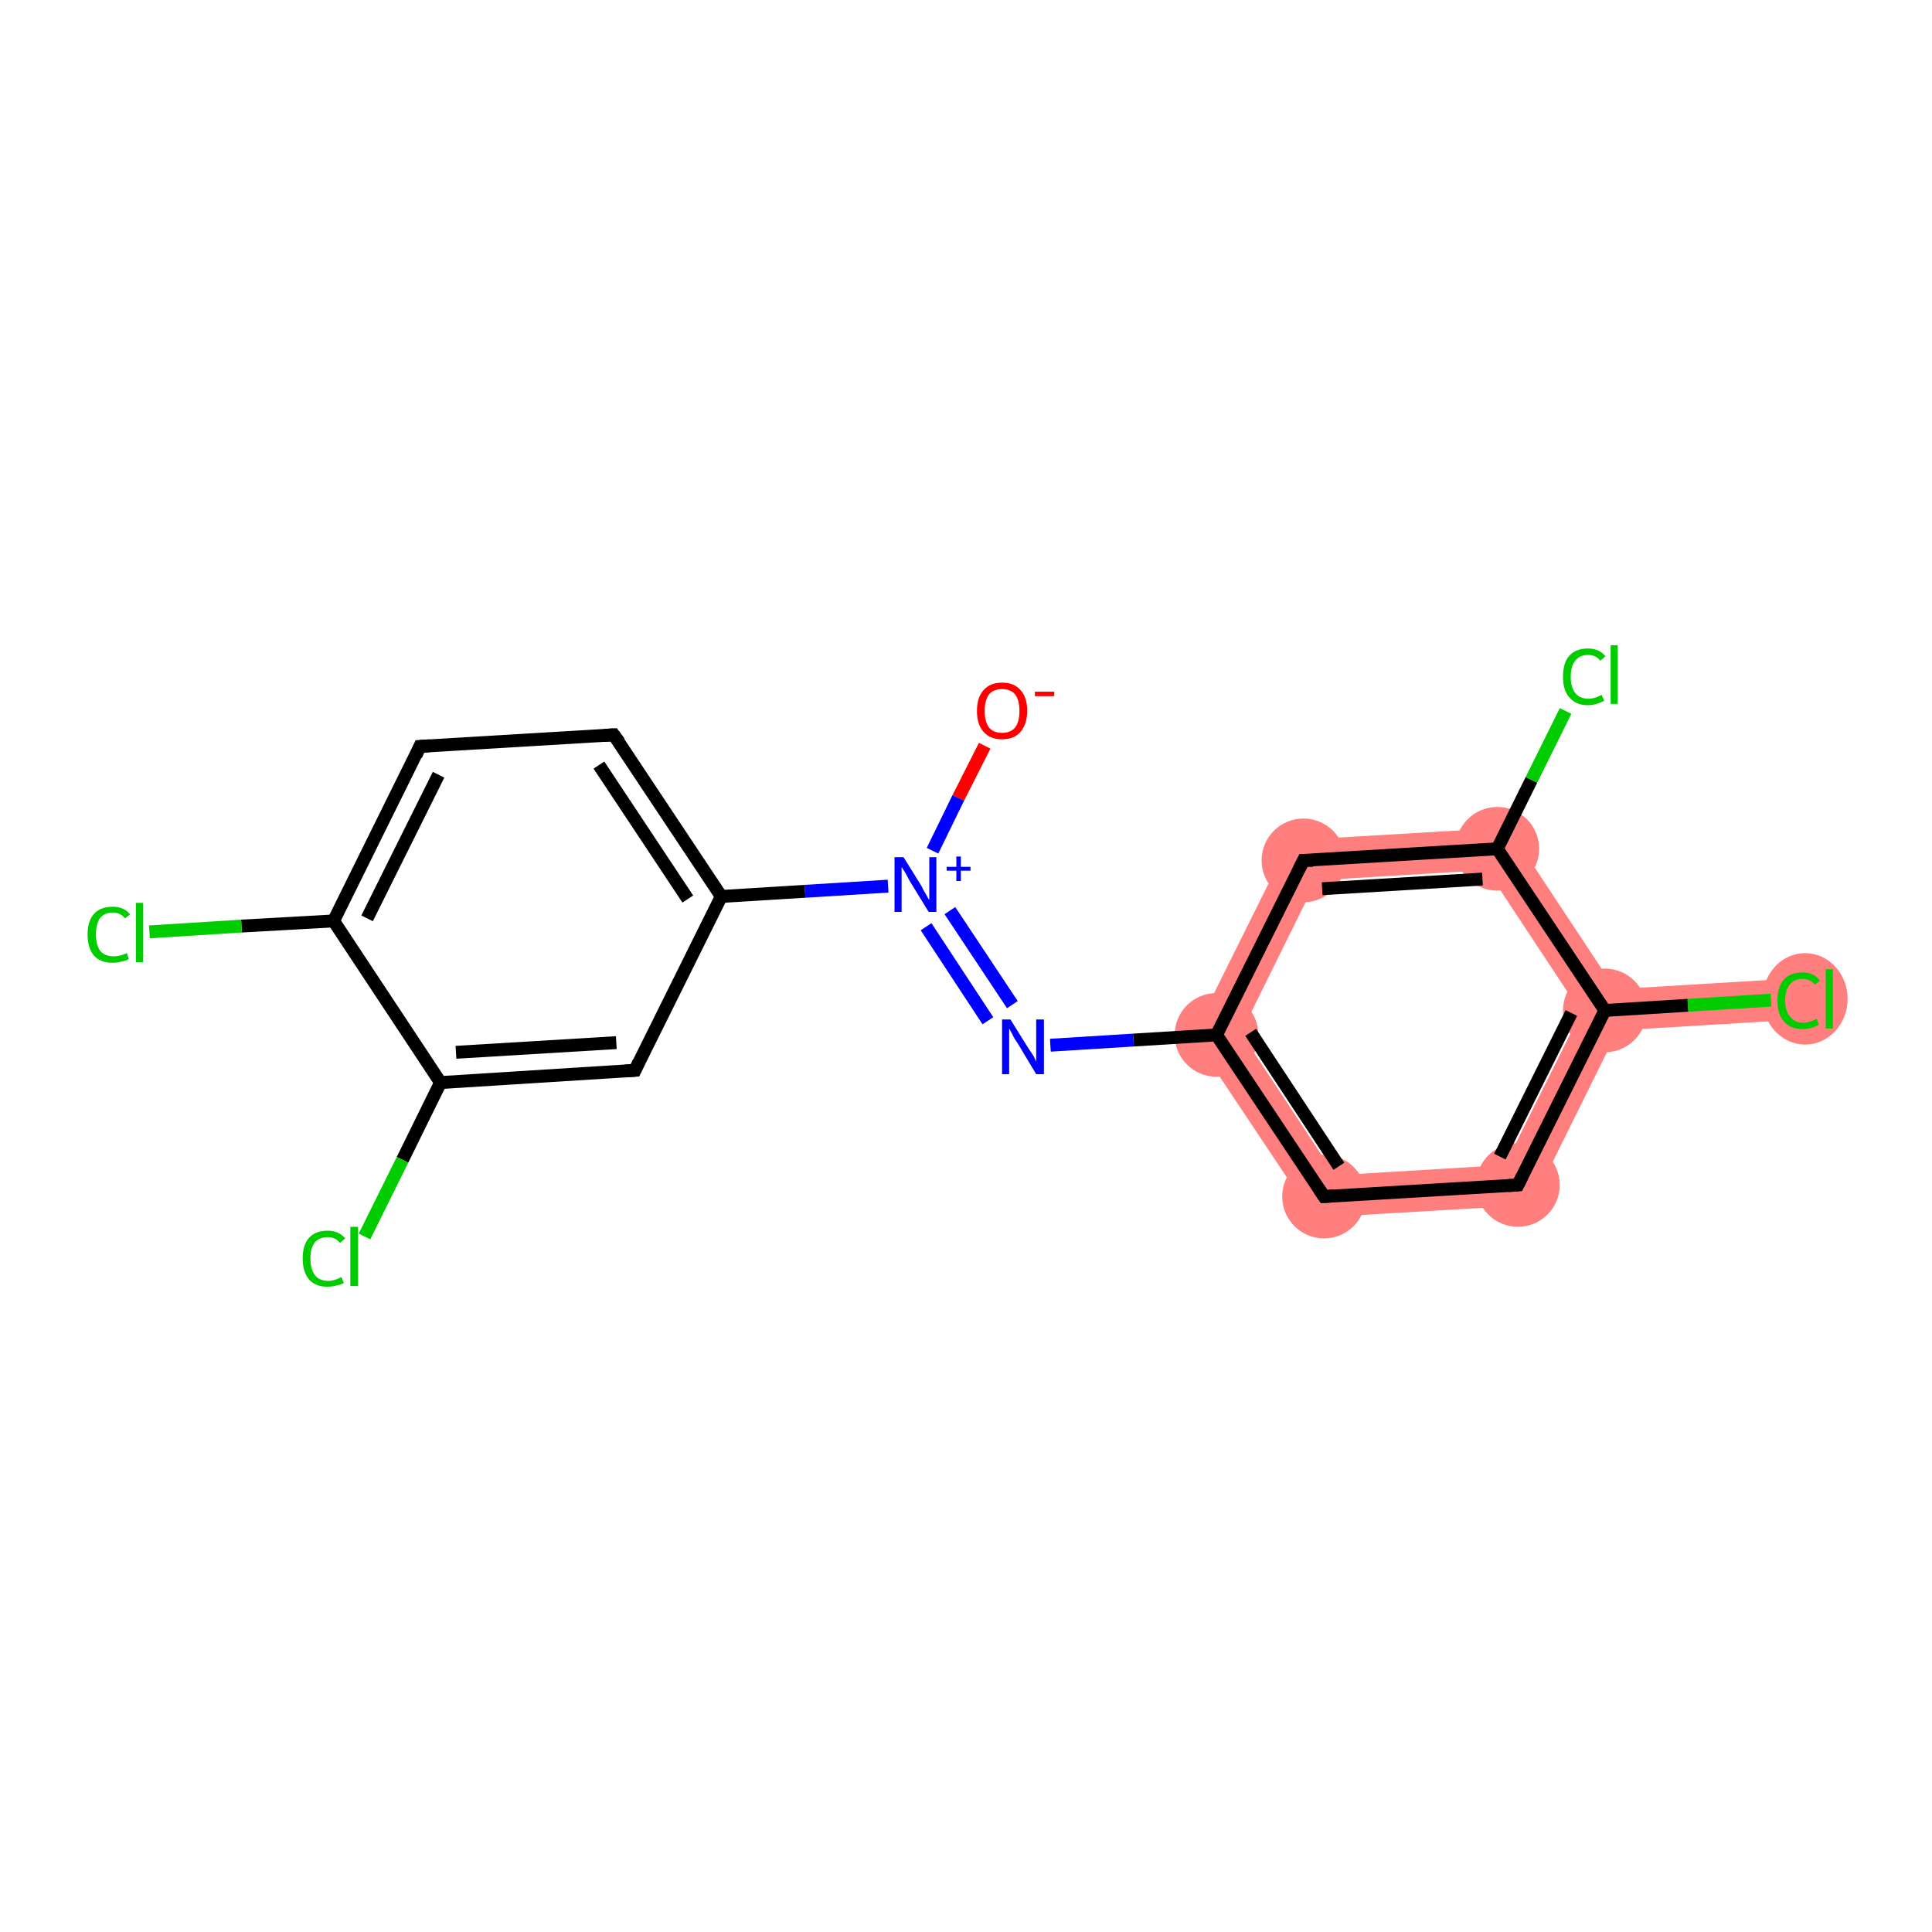 <?xml version='1.0' encoding='iso-8859-1'?>
<svg version='1.1' baseProfile='full'
              xmlns='http://www.w3.org/2000/svg'
                      xmlns:rdkit='http://www.rdkit.org/xml'
                      xmlns:xlink='http://www.w3.org/1999/xlink'
                  xml:space='preserve'
width='300px' height='300px' viewBox='0 0 300 300'>
<!-- END OF HEADER -->
<rect style='opacity:1.0;fill:#FFFFFF;stroke:none' width='300.0' height='300.0' x='0.0' y='0.0'> </rect>
<path class='bond-3 atom-3 atom-4' d='M 192.7,160.4 L 207.3,182.5 L 204.0,189.1 L 185.2,160.9 Z' style='fill:#FF7F7F;fill-rule:evenodd;fill-opacity:1;stroke:#FF7F7F;stroke-width:0.0px;stroke-linecap:butt;stroke-linejoin:miter;stroke-opacity:1;' />
<path class='bond-18 atom-3 atom-10' d='M 200.3,130.5 L 204.4,136.7 L 192.7,160.4 L 185.2,160.9 Z' style='fill:#FF7F7F;fill-rule:evenodd;fill-opacity:1;stroke:#FF7F7F;stroke-width:0.0px;stroke-linecap:butt;stroke-linejoin:miter;stroke-opacity:1;' />
<path class='bond-4 atom-4 atom-5' d='M 233.7,180.9 L 237.8,187.1 L 204.0,189.1 L 207.3,182.5 Z' style='fill:#FF7F7F;fill-rule:evenodd;fill-opacity:1;stroke:#FF7F7F;stroke-width:0.0px;stroke-linecap:butt;stroke-linejoin:miter;stroke-opacity:1;' />
<path class='bond-5 atom-5 atom-6' d='M 249.2,156.9 L 251.2,160.0 L 237.8,187.1 L 233.7,180.9 L 245.5,157.2 Z' style='fill:#FF7F7F;fill-rule:evenodd;fill-opacity:1;stroke:#FF7F7F;stroke-width:0.0px;stroke-linecap:butt;stroke-linejoin:miter;stroke-opacity:1;' />
<path class='bond-6 atom-6 atom-7' d='M 279.1,151.9 L 279.5,158.3 L 251.2,160.0 L 249.2,156.9 L 250.8,153.6 Z' style='fill:#FF7F7F;fill-rule:evenodd;fill-opacity:1;stroke:#FF7F7F;stroke-width:0.0px;stroke-linecap:butt;stroke-linejoin:miter;stroke-opacity:1;' />
<path class='bond-7 atom-6 atom-8' d='M 234.2,128.5 L 250.8,153.6 L 249.2,156.9 L 245.5,157.2 L 230.9,135.1 Z' style='fill:#FF7F7F;fill-rule:evenodd;fill-opacity:1;stroke:#FF7F7F;stroke-width:0.0px;stroke-linecap:butt;stroke-linejoin:miter;stroke-opacity:1;' />
<path class='bond-9 atom-8 atom-10' d='M 234.2,128.5 L 230.9,135.1 L 204.4,136.7 L 200.3,130.5 Z' style='fill:#FF7F7F;fill-rule:evenodd;fill-opacity:1;stroke:#FF7F7F;stroke-width:0.0px;stroke-linecap:butt;stroke-linejoin:miter;stroke-opacity:1;' />
<ellipse cx='188.9' cy='160.7' rx='6.0' ry='6.0' class='atom-3'  style='fill:#FF7F7F;fill-rule:evenodd;stroke:#FF7F7F;stroke-width:1.0px;stroke-linecap:butt;stroke-linejoin:miter;stroke-opacity:1' />
<ellipse cx='205.6' cy='185.8' rx='6.0' ry='6.0' class='atom-4'  style='fill:#FF7F7F;fill-rule:evenodd;stroke:#FF7F7F;stroke-width:1.0px;stroke-linecap:butt;stroke-linejoin:miter;stroke-opacity:1' />
<ellipse cx='235.7' cy='184.0' rx='6.0' ry='6.0' class='atom-5'  style='fill:#FF7F7F;fill-rule:evenodd;stroke:#FF7F7F;stroke-width:1.0px;stroke-linecap:butt;stroke-linejoin:miter;stroke-opacity:1' />
<ellipse cx='249.2' cy='156.9' rx='6.0' ry='6.0' class='atom-6'  style='fill:#FF7F7F;fill-rule:evenodd;stroke:#FF7F7F;stroke-width:1.0px;stroke-linecap:butt;stroke-linejoin:miter;stroke-opacity:1' />
<ellipse cx='280.3' cy='155.1' rx='6.1' ry='6.6' class='atom-7'  style='fill:#FF7F7F;fill-rule:evenodd;stroke:#FF7F7F;stroke-width:1.0px;stroke-linecap:butt;stroke-linejoin:miter;stroke-opacity:1' />
<ellipse cx='232.5' cy='131.8' rx='6.0' ry='6.0' class='atom-8'  style='fill:#FF7F7F;fill-rule:evenodd;stroke:#FF7F7F;stroke-width:1.0px;stroke-linecap:butt;stroke-linejoin:miter;stroke-opacity:1' />
<ellipse cx='202.4' cy='133.6' rx='6.0' ry='6.0' class='atom-10'  style='fill:#FF7F7F;fill-rule:evenodd;stroke:#FF7F7F;stroke-width:1.0px;stroke-linecap:butt;stroke-linejoin:miter;stroke-opacity:1' />
<path class='bond-0 atom-0 atom-1' d='M 152.9,115.8 L 148.8,123.9' style='fill:none;fill-rule:evenodd;stroke:#FF0000;stroke-width:2.0px;stroke-linecap:butt;stroke-linejoin:miter;stroke-opacity:1' />
<path class='bond-0 atom-0 atom-1' d='M 148.8,123.9 L 144.8,132.1' style='fill:none;fill-rule:evenodd;stroke:#0000FF;stroke-width:2.0px;stroke-linecap:butt;stroke-linejoin:miter;stroke-opacity:1' />
<path class='bond-1 atom-1 atom-2' d='M 147.5,141.4 L 157.2,156.0' style='fill:none;fill-rule:evenodd;stroke:#0000FF;stroke-width:2.0px;stroke-linecap:butt;stroke-linejoin:miter;stroke-opacity:1' />
<path class='bond-1 atom-1 atom-2' d='M 143.8,143.9 L 153.4,158.5' style='fill:none;fill-rule:evenodd;stroke:#0000FF;stroke-width:2.0px;stroke-linecap:butt;stroke-linejoin:miter;stroke-opacity:1' />
<path class='bond-2 atom-2 atom-3' d='M 163.1,162.3 L 176.0,161.5' style='fill:none;fill-rule:evenodd;stroke:#0000FF;stroke-width:2.0px;stroke-linecap:butt;stroke-linejoin:miter;stroke-opacity:1' />
<path class='bond-2 atom-2 atom-3' d='M 176.0,161.5 L 188.9,160.7' style='fill:none;fill-rule:evenodd;stroke:#000000;stroke-width:2.0px;stroke-linecap:butt;stroke-linejoin:miter;stroke-opacity:1' />
<path class='bond-3 atom-3 atom-4' d='M 188.9,160.7 L 205.6,185.8' style='fill:none;fill-rule:evenodd;stroke:#000000;stroke-width:2.0px;stroke-linecap:butt;stroke-linejoin:miter;stroke-opacity:1' />
<path class='bond-3 atom-3 atom-4' d='M 194.2,160.3 L 207.9,181.1' style='fill:none;fill-rule:evenodd;stroke:#000000;stroke-width:2.0px;stroke-linecap:butt;stroke-linejoin:miter;stroke-opacity:1' />
<path class='bond-4 atom-4 atom-5' d='M 205.6,185.8 L 235.7,184.0' style='fill:none;fill-rule:evenodd;stroke:#000000;stroke-width:2.0px;stroke-linecap:butt;stroke-linejoin:miter;stroke-opacity:1' />
<path class='bond-5 atom-5 atom-6' d='M 235.7,184.0 L 249.2,156.9' style='fill:none;fill-rule:evenodd;stroke:#000000;stroke-width:2.0px;stroke-linecap:butt;stroke-linejoin:miter;stroke-opacity:1' />
<path class='bond-5 atom-5 atom-6' d='M 232.9,179.6 L 244.0,157.3' style='fill:none;fill-rule:evenodd;stroke:#000000;stroke-width:2.0px;stroke-linecap:butt;stroke-linejoin:miter;stroke-opacity:1' />
<path class='bond-6 atom-6 atom-7' d='M 249.2,156.9 L 262.1,156.1' style='fill:none;fill-rule:evenodd;stroke:#000000;stroke-width:2.0px;stroke-linecap:butt;stroke-linejoin:miter;stroke-opacity:1' />
<path class='bond-6 atom-6 atom-7' d='M 262.1,156.1 L 275.0,155.3' style='fill:none;fill-rule:evenodd;stroke:#00CC00;stroke-width:2.0px;stroke-linecap:butt;stroke-linejoin:miter;stroke-opacity:1' />
<path class='bond-7 atom-6 atom-8' d='M 249.2,156.9 L 232.5,131.8' style='fill:none;fill-rule:evenodd;stroke:#000000;stroke-width:2.0px;stroke-linecap:butt;stroke-linejoin:miter;stroke-opacity:1' />
<path class='bond-8 atom-8 atom-9' d='M 232.5,131.8 L 237.8,121.1' style='fill:none;fill-rule:evenodd;stroke:#000000;stroke-width:2.0px;stroke-linecap:butt;stroke-linejoin:miter;stroke-opacity:1' />
<path class='bond-8 atom-8 atom-9' d='M 237.8,121.1 L 243.1,110.4' style='fill:none;fill-rule:evenodd;stroke:#00CC00;stroke-width:2.0px;stroke-linecap:butt;stroke-linejoin:miter;stroke-opacity:1' />
<path class='bond-9 atom-8 atom-10' d='M 232.5,131.8 L 202.4,133.6' style='fill:none;fill-rule:evenodd;stroke:#000000;stroke-width:2.0px;stroke-linecap:butt;stroke-linejoin:miter;stroke-opacity:1' />
<path class='bond-9 atom-8 atom-10' d='M 230.2,136.5 L 205.3,138.0' style='fill:none;fill-rule:evenodd;stroke:#000000;stroke-width:2.0px;stroke-linecap:butt;stroke-linejoin:miter;stroke-opacity:1' />
<path class='bond-10 atom-1 atom-11' d='M 137.9,137.6 L 125.0,138.4' style='fill:none;fill-rule:evenodd;stroke:#0000FF;stroke-width:2.0px;stroke-linecap:butt;stroke-linejoin:miter;stroke-opacity:1' />
<path class='bond-10 atom-1 atom-11' d='M 125.0,138.4 L 112.0,139.2' style='fill:none;fill-rule:evenodd;stroke:#000000;stroke-width:2.0px;stroke-linecap:butt;stroke-linejoin:miter;stroke-opacity:1' />
<path class='bond-11 atom-11 atom-12' d='M 112.0,139.2 L 95.3,114.1' style='fill:none;fill-rule:evenodd;stroke:#000000;stroke-width:2.0px;stroke-linecap:butt;stroke-linejoin:miter;stroke-opacity:1' />
<path class='bond-11 atom-11 atom-12' d='M 106.8,139.6 L 93.0,118.8' style='fill:none;fill-rule:evenodd;stroke:#000000;stroke-width:2.0px;stroke-linecap:butt;stroke-linejoin:miter;stroke-opacity:1' />
<path class='bond-12 atom-12 atom-13' d='M 95.3,114.1 L 65.2,115.9' style='fill:none;fill-rule:evenodd;stroke:#000000;stroke-width:2.0px;stroke-linecap:butt;stroke-linejoin:miter;stroke-opacity:1' />
<path class='bond-13 atom-13 atom-14' d='M 65.2,115.9 L 51.8,143.0' style='fill:none;fill-rule:evenodd;stroke:#000000;stroke-width:2.0px;stroke-linecap:butt;stroke-linejoin:miter;stroke-opacity:1' />
<path class='bond-13 atom-13 atom-14' d='M 68.1,120.3 L 57.0,142.6' style='fill:none;fill-rule:evenodd;stroke:#000000;stroke-width:2.0px;stroke-linecap:butt;stroke-linejoin:miter;stroke-opacity:1' />
<path class='bond-14 atom-14 atom-15' d='M 51.8,143.0 L 37.5,143.8' style='fill:none;fill-rule:evenodd;stroke:#000000;stroke-width:2.0px;stroke-linecap:butt;stroke-linejoin:miter;stroke-opacity:1' />
<path class='bond-14 atom-14 atom-15' d='M 37.5,143.8 L 23.2,144.7' style='fill:none;fill-rule:evenodd;stroke:#00CC00;stroke-width:2.0px;stroke-linecap:butt;stroke-linejoin:miter;stroke-opacity:1' />
<path class='bond-15 atom-14 atom-16' d='M 51.8,143.0 L 68.4,168.1' style='fill:none;fill-rule:evenodd;stroke:#000000;stroke-width:2.0px;stroke-linecap:butt;stroke-linejoin:miter;stroke-opacity:1' />
<path class='bond-16 atom-16 atom-17' d='M 68.4,168.1 L 62.5,180.1' style='fill:none;fill-rule:evenodd;stroke:#000000;stroke-width:2.0px;stroke-linecap:butt;stroke-linejoin:miter;stroke-opacity:1' />
<path class='bond-16 atom-16 atom-17' d='M 62.5,180.1 L 56.6,192.0' style='fill:none;fill-rule:evenodd;stroke:#00CC00;stroke-width:2.0px;stroke-linecap:butt;stroke-linejoin:miter;stroke-opacity:1' />
<path class='bond-17 atom-16 atom-18' d='M 68.4,168.1 L 98.6,166.2' style='fill:none;fill-rule:evenodd;stroke:#000000;stroke-width:2.0px;stroke-linecap:butt;stroke-linejoin:miter;stroke-opacity:1' />
<path class='bond-17 atom-16 atom-18' d='M 70.8,163.4 L 95.7,161.9' style='fill:none;fill-rule:evenodd;stroke:#000000;stroke-width:2.0px;stroke-linecap:butt;stroke-linejoin:miter;stroke-opacity:1' />
<path class='bond-18 atom-10 atom-3' d='M 202.4,133.6 L 188.9,160.7' style='fill:none;fill-rule:evenodd;stroke:#000000;stroke-width:2.0px;stroke-linecap:butt;stroke-linejoin:miter;stroke-opacity:1' />
<path class='bond-19 atom-18 atom-11' d='M 98.6,166.2 L 112.0,139.2' style='fill:none;fill-rule:evenodd;stroke:#000000;stroke-width:2.0px;stroke-linecap:butt;stroke-linejoin:miter;stroke-opacity:1' />
<path d='M 204.8,184.6 L 205.6,185.8 L 207.1,185.7' style='fill:none;stroke:#000000;stroke-width:2.0px;stroke-linecap:butt;stroke-linejoin:miter;stroke-opacity:1;' />
<path d='M 234.2,184.1 L 235.7,184.0 L 236.4,182.6' style='fill:none;stroke:#000000;stroke-width:2.0px;stroke-linecap:butt;stroke-linejoin:miter;stroke-opacity:1;' />
<path d='M 203.9,133.6 L 202.4,133.6 L 201.7,135.0' style='fill:none;stroke:#000000;stroke-width:2.0px;stroke-linecap:butt;stroke-linejoin:miter;stroke-opacity:1;' />
<path d='M 96.2,115.3 L 95.3,114.1 L 93.8,114.2' style='fill:none;stroke:#000000;stroke-width:2.0px;stroke-linecap:butt;stroke-linejoin:miter;stroke-opacity:1;' />
<path d='M 66.7,115.8 L 65.2,115.9 L 64.6,117.3' style='fill:none;stroke:#000000;stroke-width:2.0px;stroke-linecap:butt;stroke-linejoin:miter;stroke-opacity:1;' />
<path d='M 97.1,166.3 L 98.6,166.2 L 99.2,164.9' style='fill:none;stroke:#000000;stroke-width:2.0px;stroke-linecap:butt;stroke-linejoin:miter;stroke-opacity:1;' />
<path class='atom-0' d='M 151.7 110.4
Q 151.7 108.3, 152.7 107.2
Q 153.7 106.0, 155.6 106.0
Q 157.5 106.0, 158.5 107.2
Q 159.5 108.3, 159.5 110.4
Q 159.5 112.4, 158.5 113.6
Q 157.5 114.8, 155.6 114.8
Q 153.7 114.8, 152.7 113.6
Q 151.7 112.5, 151.7 110.4
M 155.6 113.8
Q 156.9 113.8, 157.6 113.0
Q 158.3 112.1, 158.3 110.4
Q 158.3 108.7, 157.6 107.8
Q 156.9 107.0, 155.6 107.0
Q 154.3 107.0, 153.6 107.8
Q 152.9 108.7, 152.9 110.4
Q 152.9 112.1, 153.6 113.0
Q 154.3 113.8, 155.6 113.8
' fill='#FF0000'/>
<path class='atom-0' d='M 160.7 107.4
L 163.7 107.4
L 163.7 108.1
L 160.7 108.1
L 160.7 107.4
' fill='#FF0000'/>
<path class='atom-1' d='M 140.3 133.1
L 143.1 137.6
Q 143.3 138.1, 143.8 138.9
Q 144.2 139.7, 144.3 139.7
L 144.3 133.1
L 145.4 133.1
L 145.4 141.6
L 144.2 141.6
L 141.2 136.7
Q 140.9 136.1, 140.5 135.4
Q 140.1 134.8, 140.0 134.6
L 140.0 141.6
L 138.9 141.6
L 138.9 133.1
L 140.3 133.1
' fill='#0000FF'/>
<path class='atom-1' d='M 147.0 134.6
L 148.5 134.6
L 148.5 133.0
L 149.2 133.0
L 149.2 134.6
L 150.7 134.6
L 150.7 135.2
L 149.2 135.2
L 149.2 136.8
L 148.5 136.8
L 148.5 135.2
L 147.0 135.2
L 147.0 134.6
' fill='#0000FF'/>
<path class='atom-2' d='M 156.9 158.3
L 159.7 162.8
Q 160.0 163.2, 160.5 164.0
Q 160.9 164.8, 160.9 164.9
L 160.9 158.3
L 162.1 158.3
L 162.1 166.8
L 160.9 166.8
L 157.9 161.8
Q 157.5 161.3, 157.2 160.6
Q 156.8 159.9, 156.7 159.7
L 156.7 166.8
L 155.6 166.8
L 155.6 158.3
L 156.9 158.3
' fill='#0000FF'/>
<path class='atom-7' d='M 276.0 155.4
Q 276.0 153.2, 277.0 152.1
Q 278.0 151.0, 279.9 151.0
Q 281.7 151.0, 282.6 152.3
L 281.8 152.9
Q 281.1 152.0, 279.9 152.0
Q 278.6 152.0, 277.9 152.9
Q 277.2 153.7, 277.2 155.4
Q 277.2 157.1, 278.0 157.9
Q 278.7 158.8, 280.0 158.8
Q 281.0 158.8, 282.1 158.2
L 282.4 159.1
Q 282.0 159.4, 281.3 159.6
Q 280.6 159.8, 279.9 159.8
Q 278.0 159.8, 277.0 158.6
Q 276.0 157.5, 276.0 155.4
' fill='#00CC00'/>
<path class='atom-7' d='M 283.5 150.5
L 284.6 150.5
L 284.6 159.7
L 283.5 159.7
L 283.5 150.5
' fill='#00CC00'/>
<path class='atom-9' d='M 242.7 105.1
Q 242.7 102.9, 243.7 101.8
Q 244.7 100.7, 246.6 100.7
Q 248.3 100.7, 249.3 101.9
L 248.5 102.6
Q 247.8 101.7, 246.6 101.7
Q 245.3 101.7, 244.6 102.6
Q 243.9 103.4, 243.9 105.1
Q 243.9 106.7, 244.6 107.6
Q 245.3 108.5, 246.7 108.5
Q 247.6 108.5, 248.7 107.9
L 249.1 108.8
Q 248.6 109.1, 247.9 109.3
Q 247.3 109.5, 246.5 109.5
Q 244.7 109.5, 243.7 108.3
Q 242.7 107.2, 242.7 105.1
' fill='#00CC00'/>
<path class='atom-9' d='M 250.1 100.2
L 251.2 100.2
L 251.2 109.3
L 250.1 109.3
L 250.1 100.2
' fill='#00CC00'/>
<path class='atom-15' d='M 13.6 145.1
Q 13.6 143.0, 14.6 141.9
Q 15.6 140.8, 17.5 140.8
Q 19.3 140.8, 20.2 142.0
L 19.4 142.6
Q 18.7 141.7, 17.5 141.7
Q 16.2 141.7, 15.5 142.6
Q 14.9 143.5, 14.9 145.1
Q 14.9 146.8, 15.6 147.7
Q 16.3 148.5, 17.7 148.5
Q 18.6 148.5, 19.7 148.0
L 20.0 148.9
Q 19.6 149.2, 18.9 149.3
Q 18.2 149.5, 17.5 149.5
Q 15.6 149.5, 14.6 148.4
Q 13.6 147.2, 13.6 145.1
' fill='#00CC00'/>
<path class='atom-15' d='M 21.1 140.2
L 22.2 140.2
L 22.2 149.4
L 21.1 149.4
L 21.1 140.2
' fill='#00CC00'/>
<path class='atom-17' d='M 47.0 195.4
Q 47.0 193.3, 48.0 192.2
Q 49.0 191.1, 50.9 191.1
Q 52.6 191.1, 53.6 192.3
L 52.8 193.0
Q 52.1 192.1, 50.9 192.1
Q 49.6 192.1, 48.9 192.9
Q 48.2 193.8, 48.2 195.4
Q 48.2 197.1, 48.9 198.0
Q 49.6 198.9, 51.0 198.9
Q 51.9 198.9, 53.0 198.3
L 53.4 199.2
Q 52.9 199.5, 52.3 199.6
Q 51.6 199.8, 50.8 199.8
Q 49.0 199.8, 48.0 198.7
Q 47.0 197.5, 47.0 195.4
' fill='#00CC00'/>
<path class='atom-17' d='M 54.4 190.5
L 55.6 190.5
L 55.6 199.7
L 54.4 199.7
L 54.4 190.5
' fill='#00CC00'/>
</svg>
